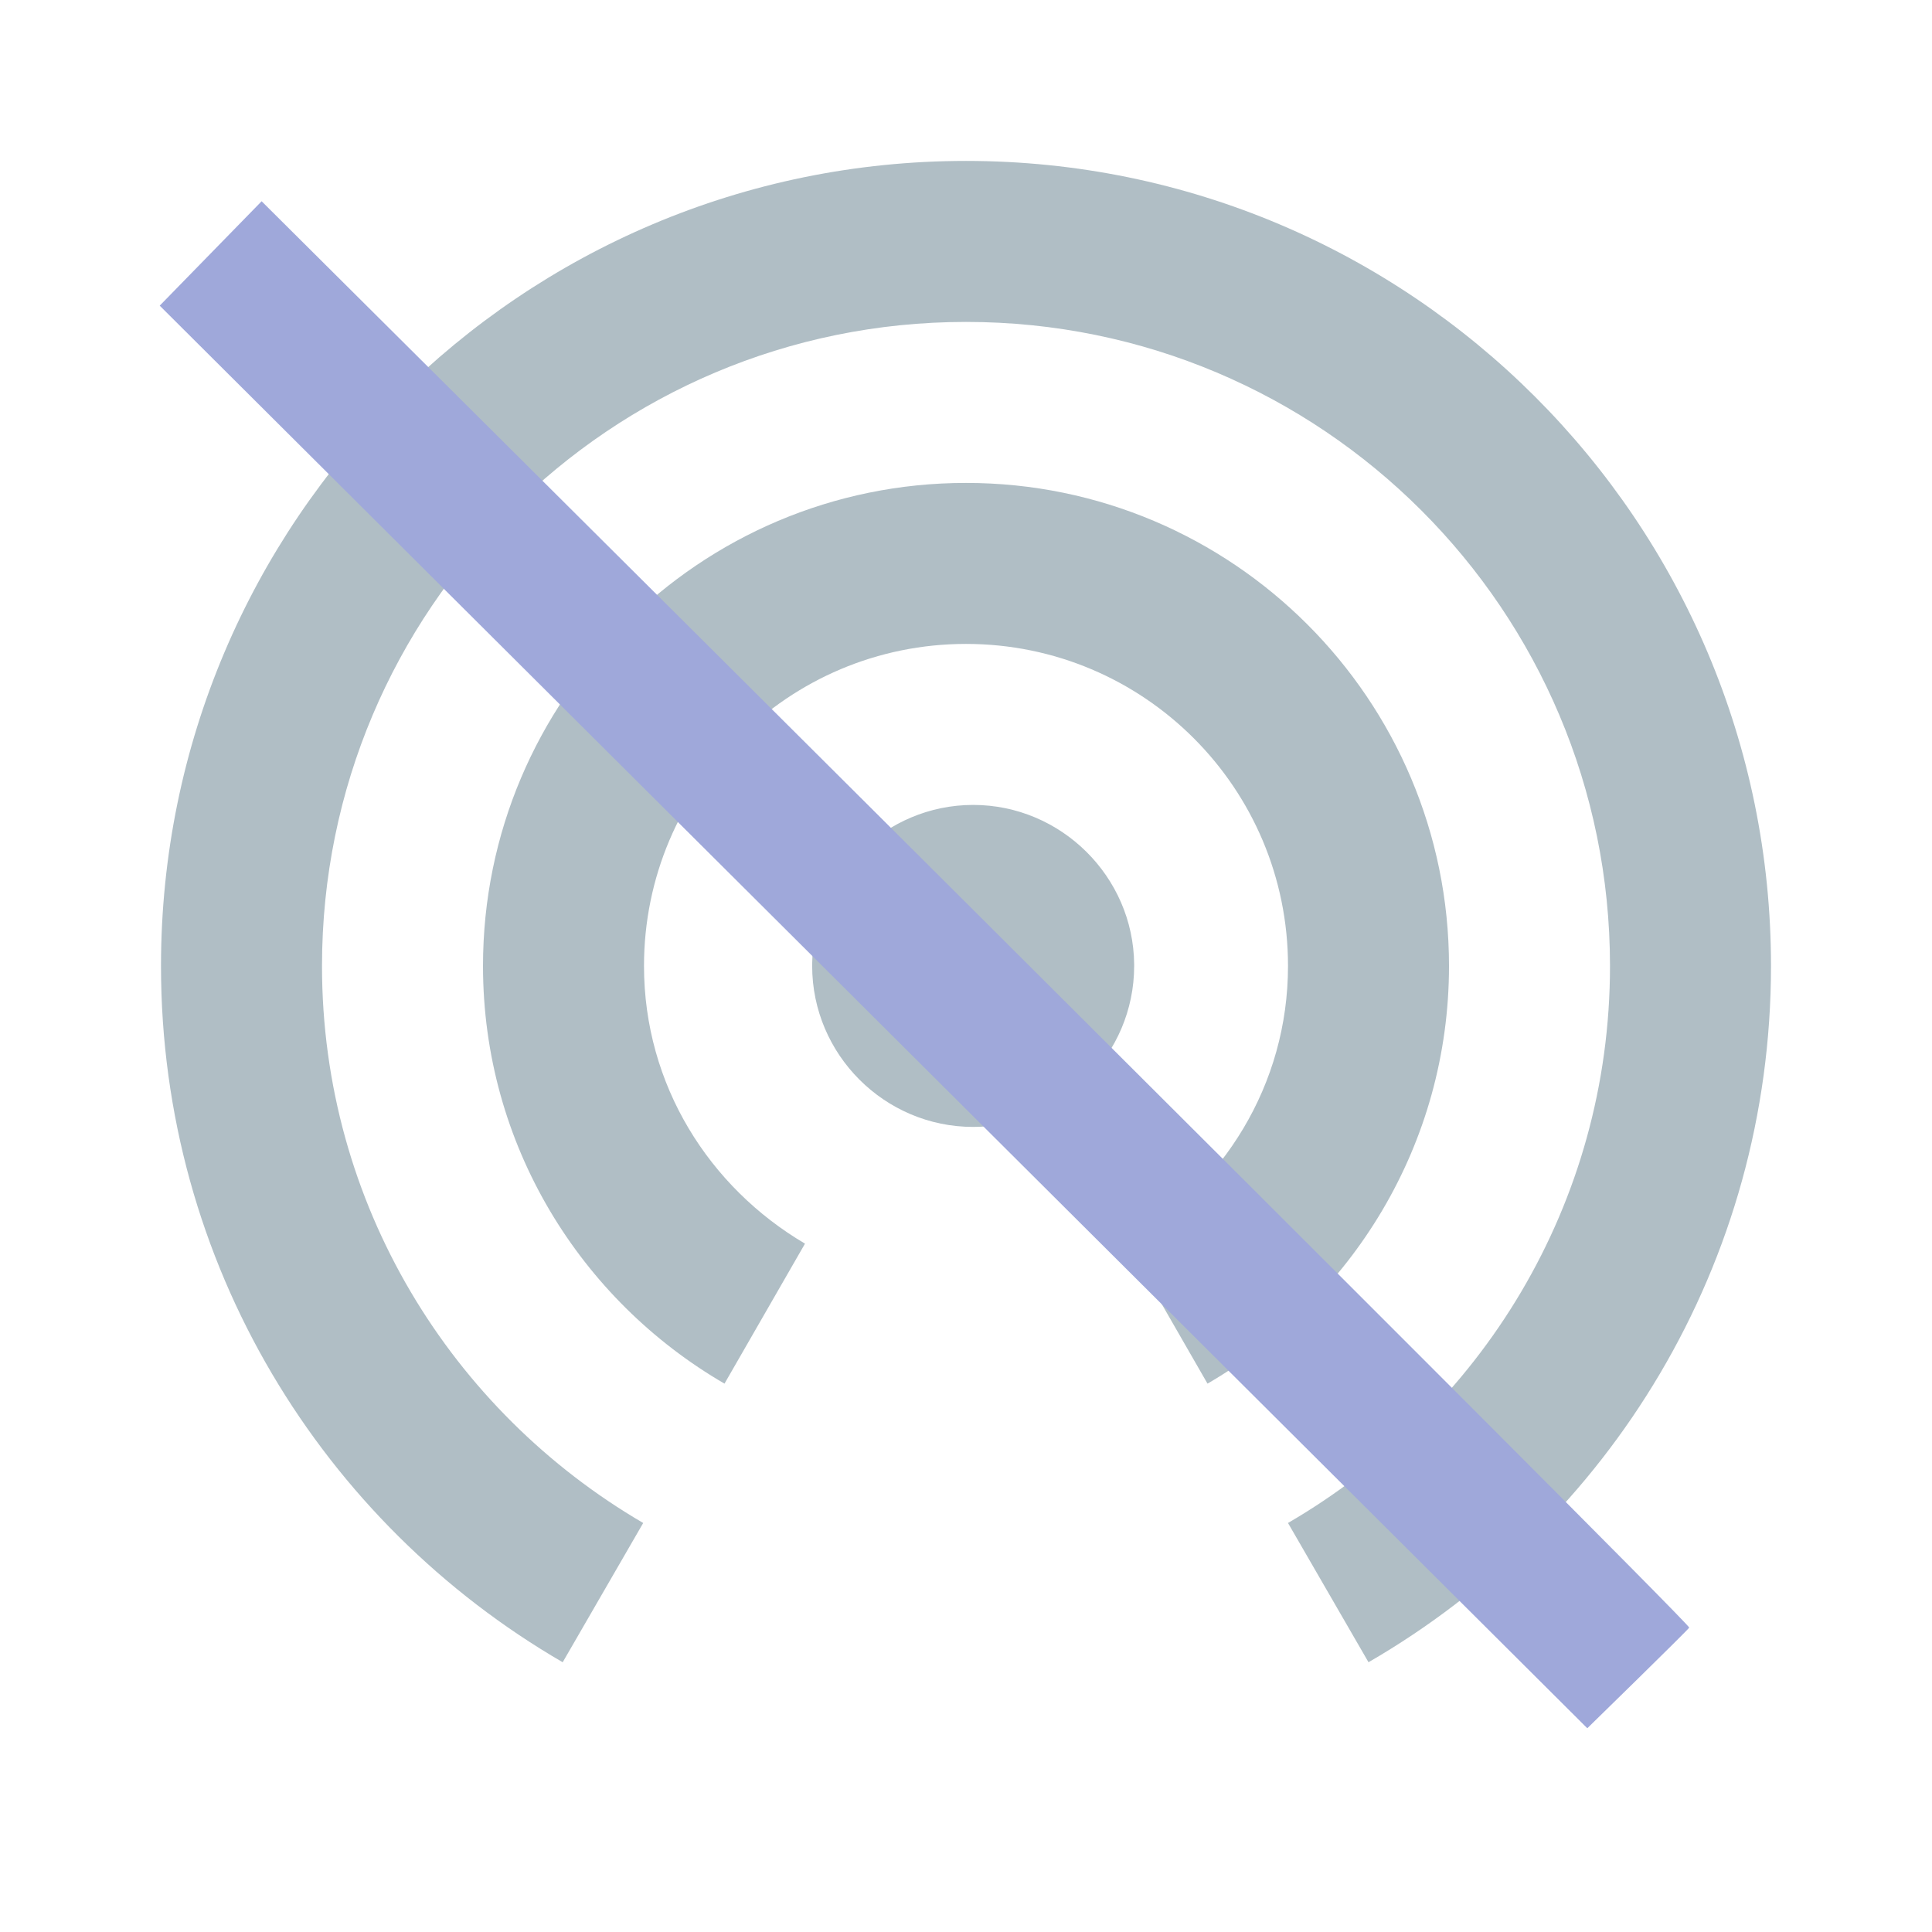 <?xml version="1.0" encoding="utf-8"?>
<!-- Generator: Adobe Illustrator 16.0.0, SVG Export Plug-In . SVG Version: 6.00 Build 0)  -->
<!DOCTYPE svg PUBLIC "-//W3C//DTD SVG 1.1//EN" "http://www.w3.org/Graphics/SVG/1.1/DTD/svg11.dtd">
<svg version="1.1" xmlns="http://www.w3.org/2000/svg" xmlns:xlink="http://www.w3.org/1999/xlink" x="0px" y="0px" width="24px"
	 height="24px" viewBox="0 0 24 24" enable-background="new 0 0 24 24" xml:space="preserve">
<g id="Capa_1">
	<path fill="#B0BEC5" d="M12,1.999c-5.52,0-10,4.48-10,10c0,3.7,2.01,6.92,4.99,8.65l1-1.73C5.609,17.529,4,14.959,4,11.999
		c0-4.42,3.58-8,8-8s8,3.58,8,8c0,2.96-1.609,5.53-4,6.92l1,1.73c2.99-1.73,5-4.95,5-8.65C22,6.479,17.52,1.999,12,1.999z M12,5.999
		c-3.311,0-6,2.69-6,6c0,2.22,1.21,4.15,3,5.189l1-1.739c-1.189-0.7-2-1.97-2-3.45c0-2.21,1.79-4,4-4s4,1.79,4,4
		c0,1.48-0.811,2.75-2,3.45l1,1.739c1.79-1.039,3-2.972,3-5.189C18,8.689,15.311,5.999,12,5.999z M12.089,9.999
		c-1.09,0-1.989,0.89-2,1.98c0,0.01,0,0.01,0,0.02c0,1.1,0.899,2,2,2s2-0.9,2-2c0-0.01,0-0.01,0-0.02
		C14.079,10.889,13.18,9.999,12.089,9.999z"/>
</g>
<g id="Capa_2">
	<path fill="#9FA8DA" d="M1.984,3.797L3.25,2.5c0,0,17.766,17.672,17.734,17.719c-0.027,0.041-1.266,1.25-1.266,1.25L1.984,3.797z"
		/>
</g>
</svg>
